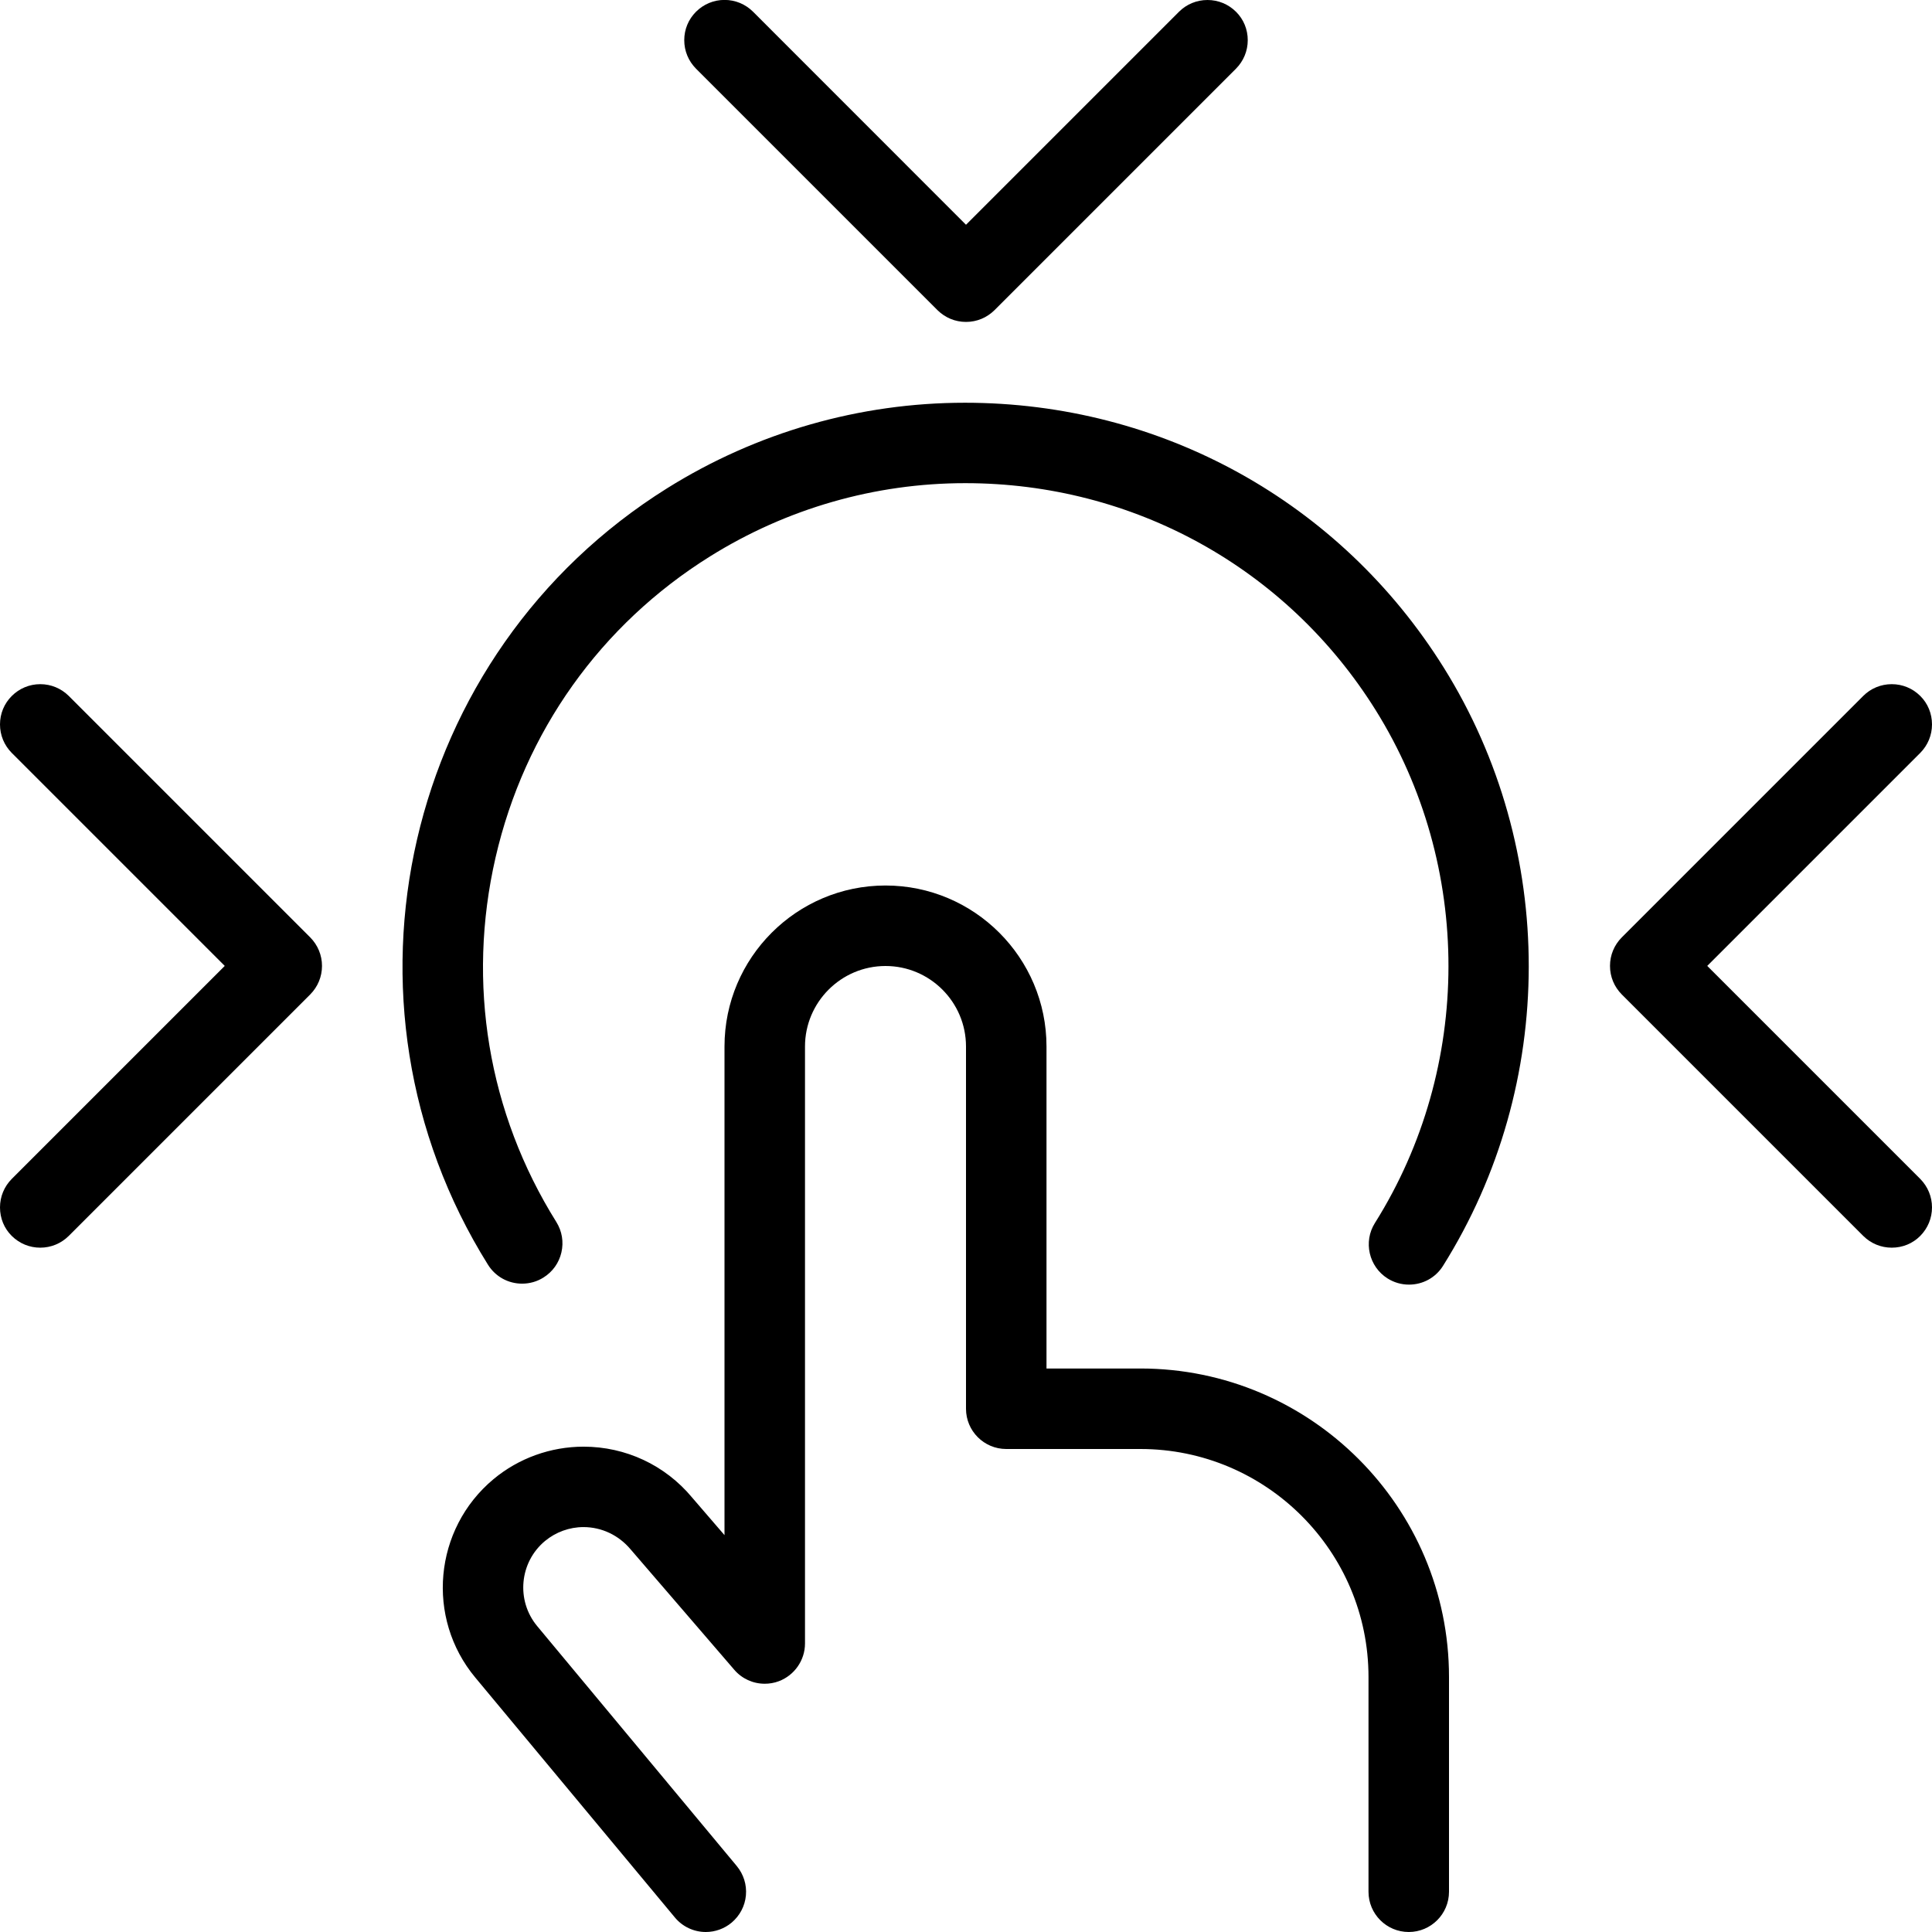 <?xml version="1.0" encoding="utf-8"?>
<!-- Generator: Adobe Illustrator 22.1.0, SVG Export Plug-In . SVG Version: 6.00 Build 0)  -->
<svg version="1.1" id="Layer_1" xmlns="http://www.w3.org/2000/svg" xmlns:xlink="http://www.w3.org/1999/xlink" x="0px" y="0px"
	 viewBox="0 0 24 24" style="enable-background:new 0 0 24 24;" xml:space="preserve">
<g>
	<title>finger-tap-1</title>
	<path d="M17.503,15.958c-0.094,0-0.185-0.026-0.265-0.076c-0.234-0.147-0.305-0.457-0.158-0.69
		c1.215-1.934,1.218-4.435,0.008-6.372c-1.103-1.765-3.009-2.818-5.098-2.818c-1.121,0-2.217,0.315-3.17,0.91
		C7.462,7.76,6.516,9.088,6.156,10.652s-0.093,3.172,0.755,4.528c0.071,0.114,0.093,0.248,0.063,0.378s-0.109,0.241-0.223,0.312
		c-0.079,0.05-0.171,0.076-0.265,0.076c-0.174,0-0.332-0.088-0.424-0.235c-2.045-3.273-1.047-7.6,2.226-9.646
		c1.112-0.695,2.391-1.062,3.699-1.062c2.437,0,4.66,1.229,5.947,3.289c1.412,2.259,1.409,5.177-0.009,7.434
		C17.834,15.871,17.676,15.958,17.503,15.958z"/>
	<path d="M12,3.999c-0.134,0-0.259-0.052-0.354-0.146l-3-3C8.552,0.758,8.5,0.633,8.5,0.499S8.552,0.24,8.646,0.146
		S8.866-0.001,9-0.001s0.259,0.052,0.354,0.146L12,2.792l2.646-2.646c0.094-0.094,0.22-0.146,0.354-0.146s0.259,0.052,0.354,0.146
		S15.5,0.366,15.5,0.499s-0.052,0.259-0.146,0.354l-3,3C12.259,3.947,12.134,3.999,12,3.999z"/>
	<path d="M23.5,15.499c-0.134,0-0.259-0.052-0.354-0.146l-3-3C20.052,12.258,20,12.133,20,11.999s0.052-0.259,0.146-0.354l3-3
		c0.094-0.094,0.22-0.146,0.354-0.146s0.259,0.052,0.354,0.146S24,8.866,24,8.999s-0.052,0.259-0.146,0.354l-2.646,2.646
		l2.646,2.646C23.948,14.74,24,14.866,24,14.999s-0.052,0.259-0.146,0.354S23.634,15.499,23.5,15.499z"/>
	<path d="M0.5,15.499c-0.134,0-0.259-0.052-0.354-0.146S0,15.133,0,14.999s0.052-0.259,0.146-0.354l2.646-2.646L0.146,9.353
		C0.052,9.258,0,9.133,0,8.999S0.052,8.74,0.146,8.646S0.366,8.499,0.5,8.499s0.259,0.052,0.354,0.146l3,3
		C3.948,11.74,4,11.866,4,11.999s-0.052,0.259-0.146,0.354l-3,3C0.759,15.447,0.634,15.499,0.5,15.499z"/>
	<path d="M17.5,24c-0.276,0-0.5-0.224-0.5-0.5v-2.668C17,19.271,15.729,18,14.167,18H12.5c-0.276,0-0.5-0.224-0.5-0.5V13
		c0-0.552-0.449-1-1-1s-1,0.449-1,1v7.416c0,0.208-0.131,0.396-0.326,0.469c-0.056,0.021-0.115,0.031-0.174,0.031
		c-0.146,0-0.284-0.063-0.379-0.174l-1.288-1.496C7.685,19.07,7.473,18.97,7.248,18.97c-0.174,0-0.344,0.062-0.478,0.173
		c-0.318,0.265-0.361,0.739-0.097,1.057l2.479,2.98c0.085,0.103,0.126,0.232,0.114,0.365s-0.076,0.253-0.178,0.339
		C8.998,23.959,8.884,24,8.768,24c-0.149,0-0.289-0.066-0.384-0.18l-2.479-2.98c-0.618-0.741-0.516-1.847,0.225-2.465
		c0.313-0.261,0.711-0.404,1.119-0.404c0.523,0,1.013,0.229,1.347,0.63L9,19.07V13c0-1.103,0.897-2,2-2s2,0.897,2,2v4h1.167
		C16.28,17,18,18.719,18,20.832V23.5C18,23.776,17.776,24,17.5,24z"/>
</g>
</svg>
